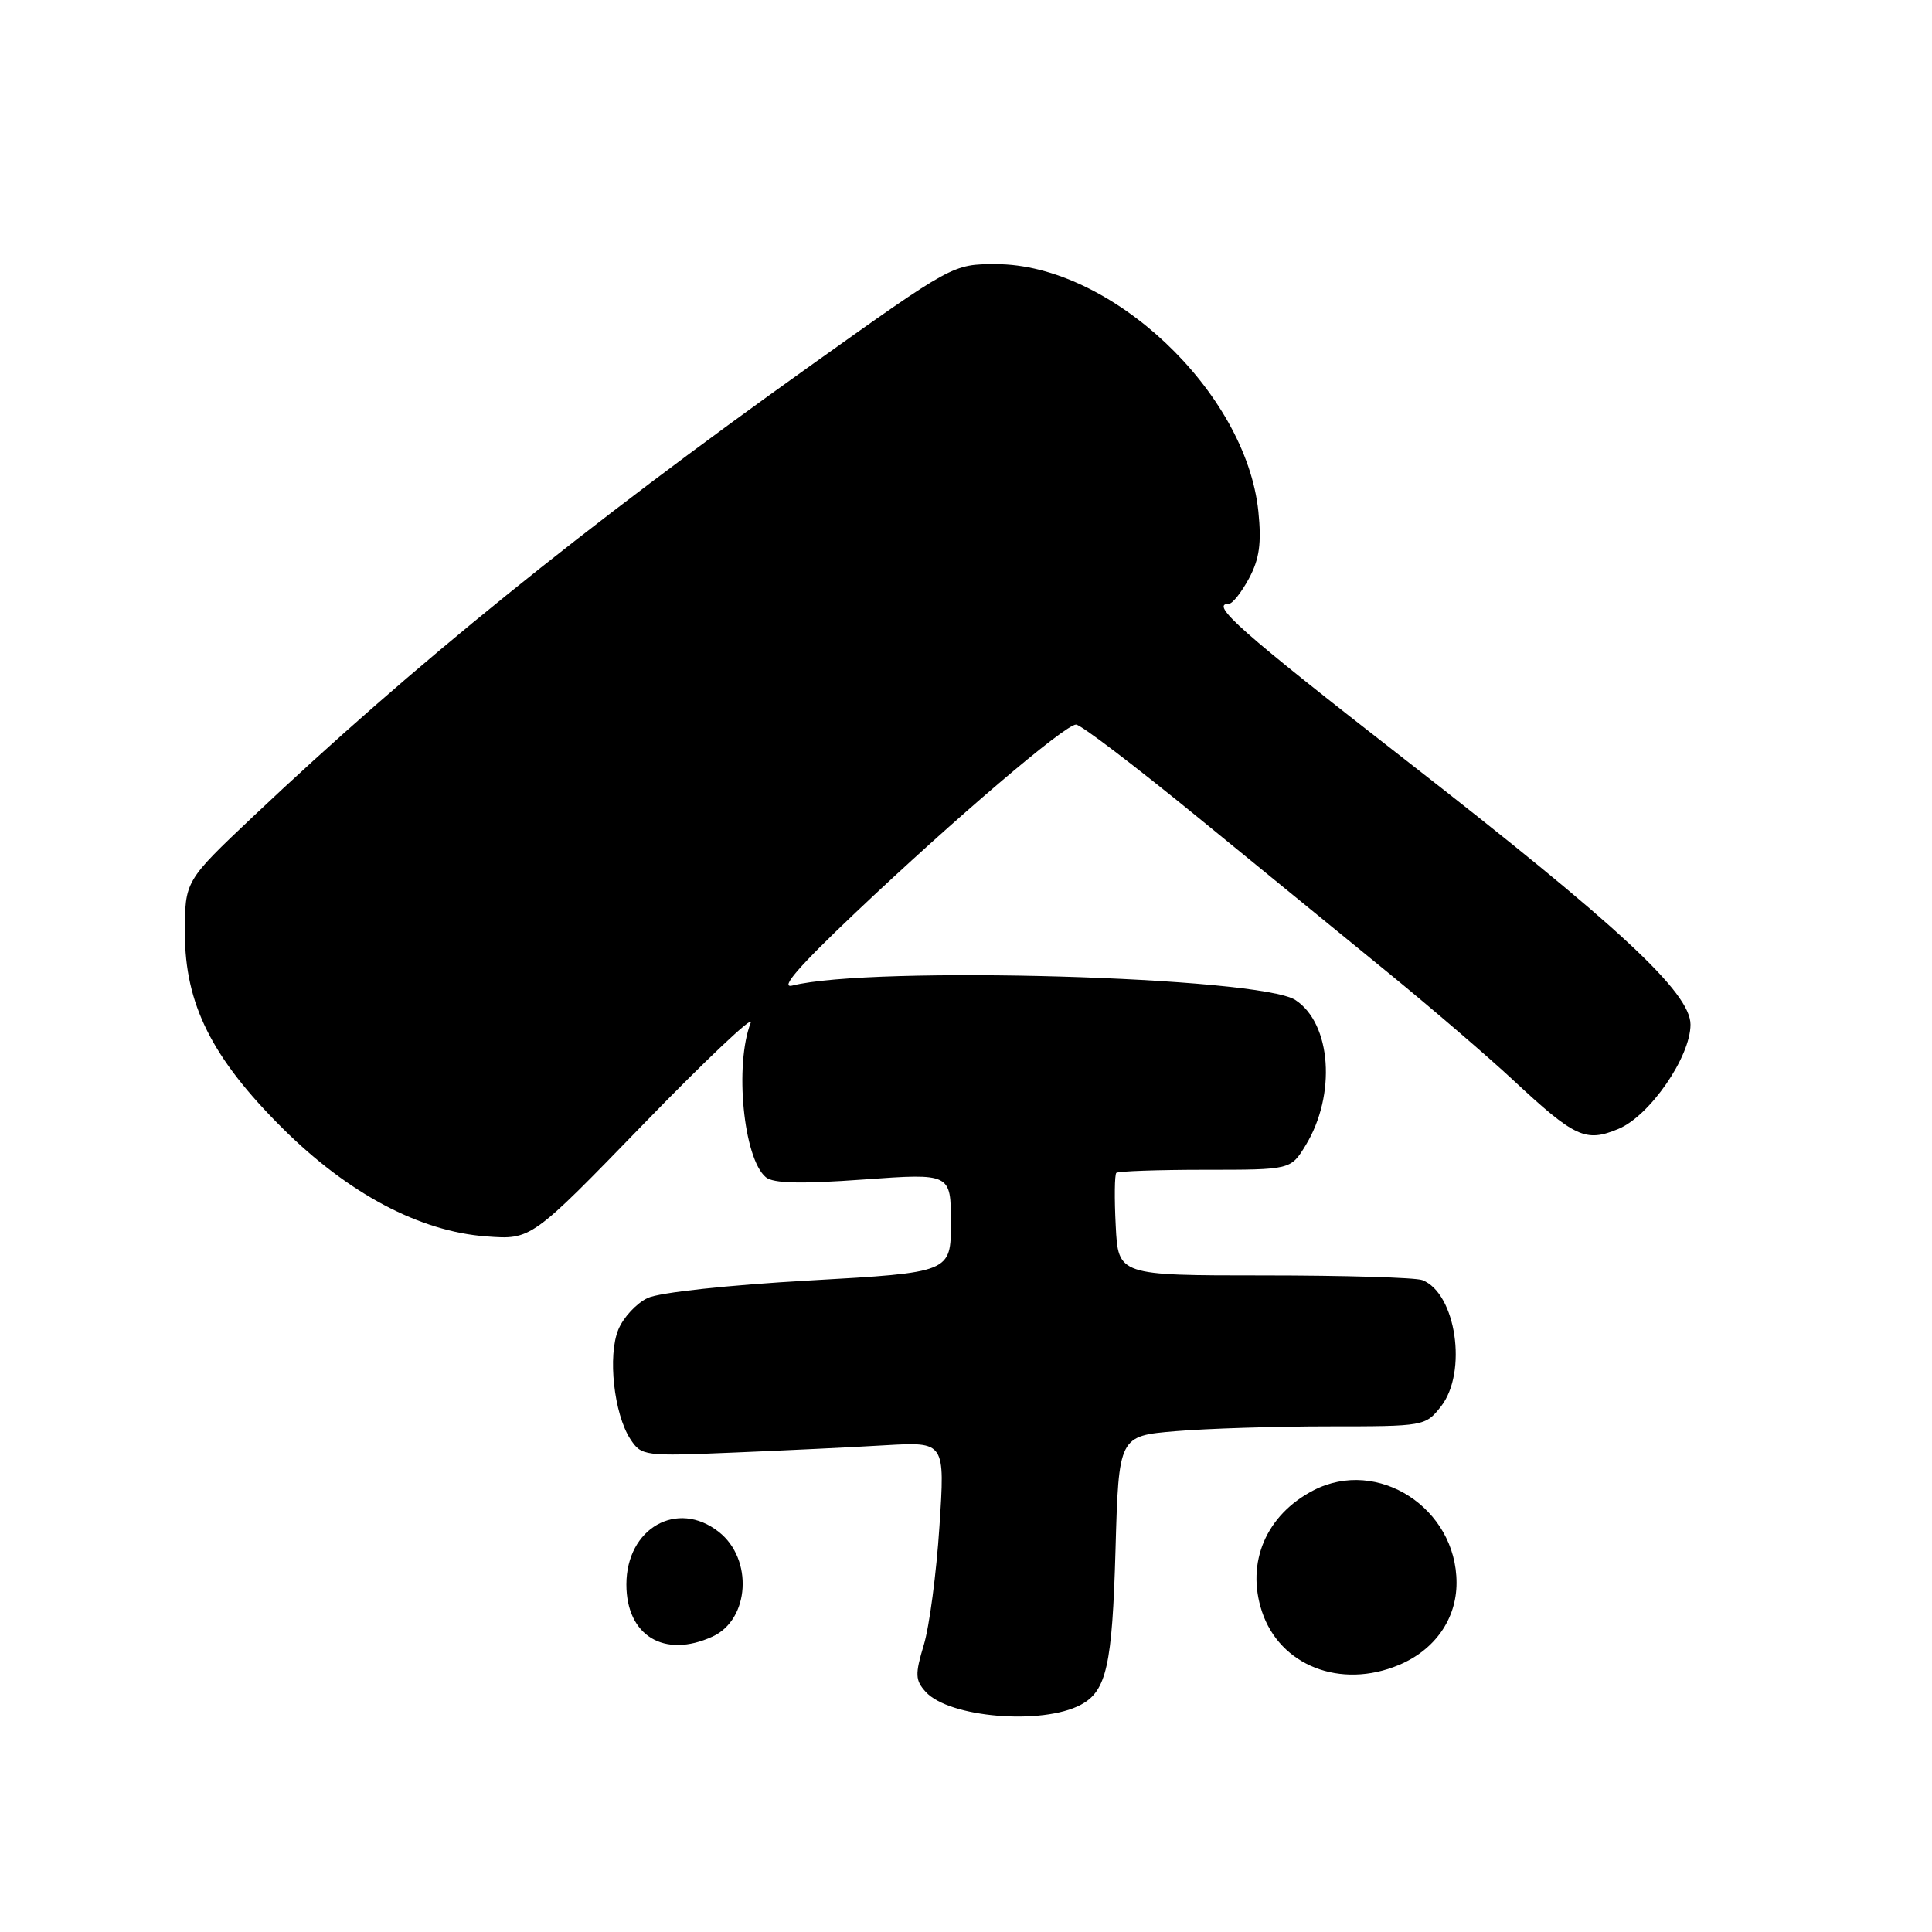 <?xml version="1.0" encoding="UTF-8" standalone="no"?>
<!DOCTYPE svg PUBLIC "-//W3C//DTD SVG 1.1//EN" "http://www.w3.org/Graphics/SVG/1.1/DTD/svg11.dtd" >
<svg xmlns="http://www.w3.org/2000/svg" xmlns:xlink="http://www.w3.org/1999/xlink" version="1.1" viewBox="0 0 256 256">
 <g >
 <path fill="currentColor"
d=" M 143.23 225.88 C 146.62 224.06 147.38 220.68 147.81 205.39 C 148.24 190.27 148.24 190.27 155.77 189.64 C 159.91 189.29 169.05 189.00 176.08 189.00 C 188.69 189.00 188.88 188.97 190.93 186.37 C 194.49 181.83 192.94 171.34 188.46 169.62 C 187.56 169.28 178.14 169.00 167.50 169.00 C 148.17 169.00 148.17 169.00 147.84 162.41 C 147.65 158.79 147.69 155.64 147.92 155.41 C 148.15 155.19 153.44 155.00 159.68 155.00 C 171.03 155.00 171.03 155.00 173.01 151.75 C 177.08 145.07 176.42 135.63 171.65 132.51 C 166.93 129.42 115.45 127.94 105.00 130.59 C 103.26 131.03 105.81 128.09 113.37 120.92 C 126.49 108.48 141.10 96.02 142.58 96.01 C 143.18 96.00 150.38 101.48 158.58 108.18 C 166.79 114.88 178.20 124.20 183.95 128.90 C 189.69 133.59 197.12 139.97 200.45 143.07 C 208.71 150.76 210.10 151.40 214.46 149.58 C 218.61 147.85 224.00 140.04 224.00 135.76 C 224.00 131.52 214.50 122.70 186.19 100.66 C 164.30 83.61 160.22 80.00 162.84 80.00 C 163.31 80.00 164.50 78.49 165.50 76.64 C 166.88 74.06 167.17 71.98 166.74 67.77 C 165.10 51.90 147.18 35.00 131.97 35.00 C 126.26 35.00 126.26 35.00 107.38 48.46 C 77.14 70.03 54.75 88.14 33.50 108.23 C 24.50 116.74 24.50 116.74 24.50 123.62 C 24.50 133.04 28.07 140.18 37.44 149.50 C 46.14 158.16 55.61 163.18 64.45 163.83 C 70.40 164.27 70.40 164.27 85.33 148.88 C 93.54 140.42 99.91 134.40 99.48 135.50 C 97.30 141.08 98.51 153.52 101.48 155.99 C 102.47 156.81 106.13 156.89 114.43 156.29 C 126.00 155.46 126.00 155.46 126.00 162.03 C 126.00 168.61 126.00 168.61 107.25 169.67 C 96.42 170.28 87.37 171.26 85.82 171.99 C 84.34 172.69 82.60 174.56 81.94 176.16 C 80.50 179.62 81.35 187.35 83.52 190.68 C 85.00 192.93 85.33 192.97 97.27 192.47 C 104.00 192.19 113.04 191.76 117.36 191.50 C 125.22 191.05 125.22 191.05 124.48 202.27 C 124.08 208.45 123.15 215.51 122.41 217.96 C 121.23 221.87 121.27 222.64 122.66 224.18 C 125.75 227.59 138.11 228.62 143.23 225.88 Z  M 185.36 220.62 C 190.12 218.63 193.00 214.53 193.00 209.73 C 193.00 199.83 182.55 193.08 174.04 197.48 C 167.76 200.73 165.08 207.04 167.21 213.52 C 169.58 220.71 177.62 223.86 185.36 220.62 Z  M 94.40 216.86 C 99.34 214.61 99.83 206.58 95.24 202.98 C 89.74 198.65 83.00 202.49 83.00 209.95 C 83.00 216.75 88.01 219.78 94.40 216.86 Z "/>
</g>
</svg>